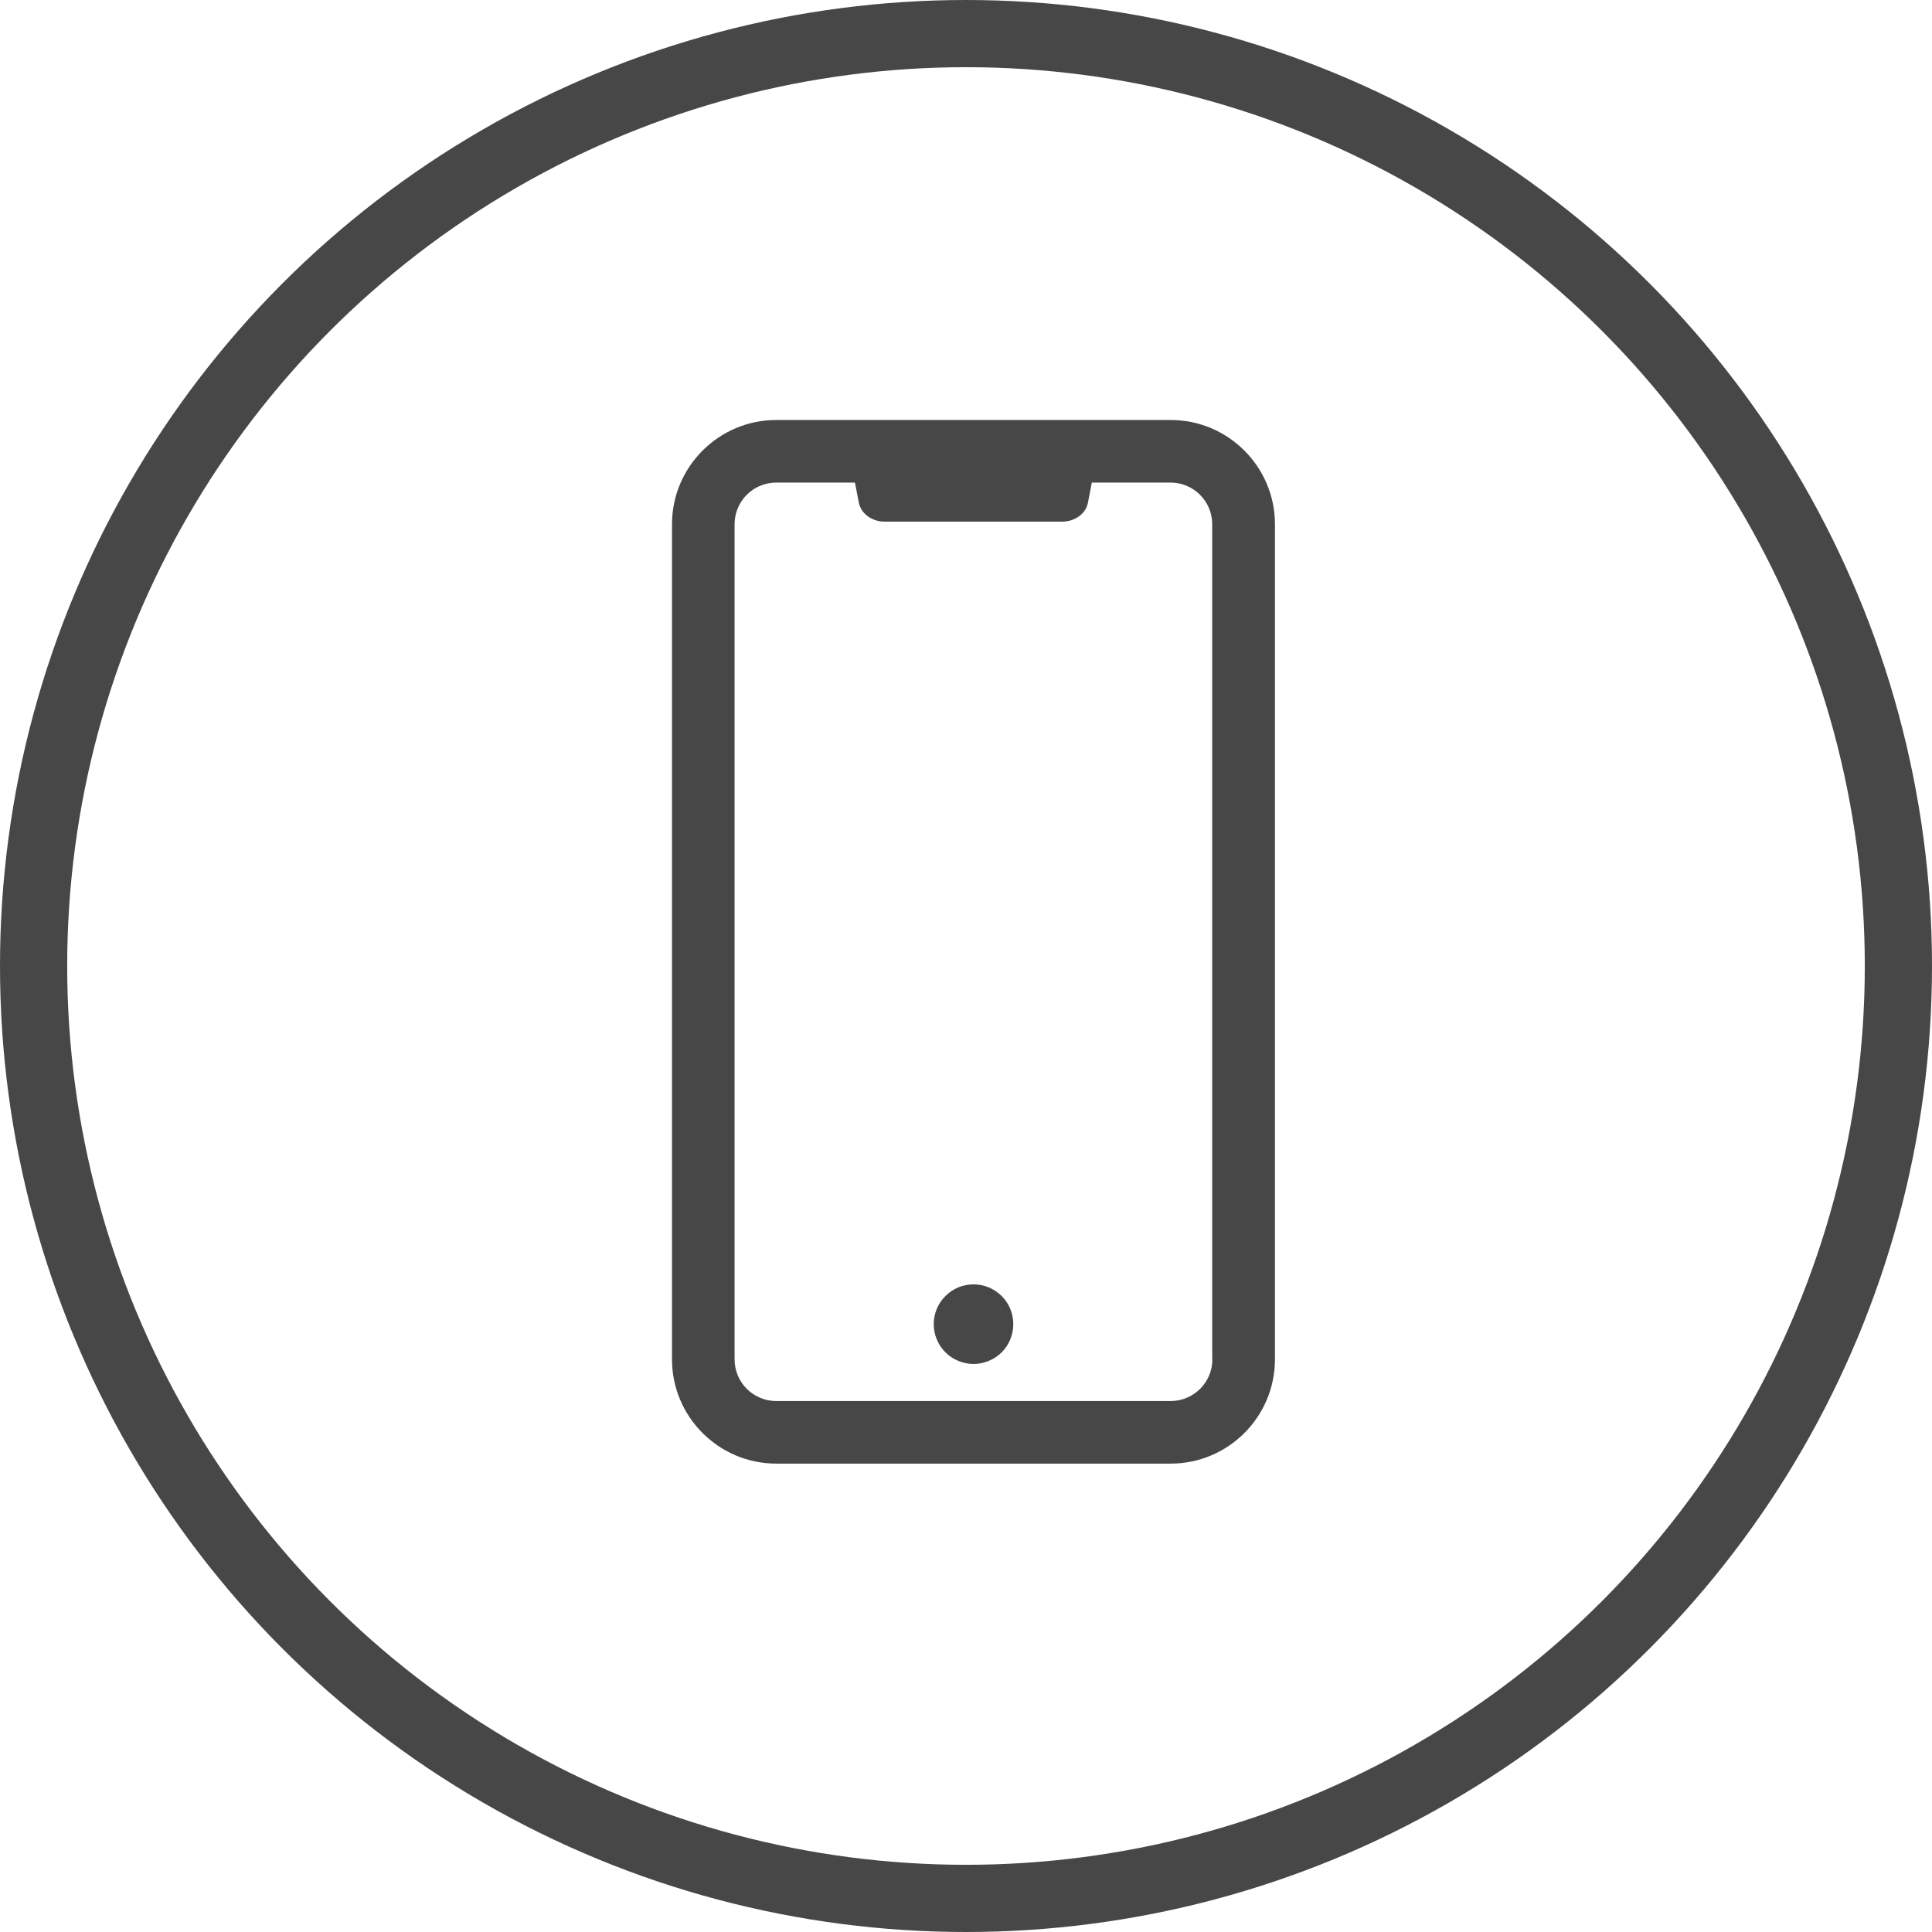 <svg width="23" height="23" viewBox="0 0 23 23" fill="none" xmlns="http://www.w3.org/2000/svg">
<circle cx="11.5" cy="11.5" r="11.1" stroke="#474747" stroke-width="0.8"/>
<path d="M11.116 15.764C11.116 15.826 11.128 15.887 11.152 15.945C11.176 16.003 11.21 16.055 11.255 16.099C11.299 16.143 11.351 16.178 11.408 16.201C11.466 16.225 11.527 16.238 11.59 16.238C11.652 16.238 11.713 16.225 11.771 16.201C11.828 16.178 11.881 16.143 11.925 16.099C11.969 16.055 12.004 16.003 12.027 15.945C12.051 15.887 12.063 15.826 12.063 15.764C12.063 15.701 12.051 15.64 12.027 15.582C12.004 15.525 11.969 15.473 11.925 15.429C11.881 15.385 11.828 15.35 11.771 15.326C11.713 15.302 11.652 15.29 11.59 15.29C11.527 15.29 11.466 15.302 11.408 15.326C11.351 15.35 11.299 15.385 11.255 15.429C11.21 15.473 11.176 15.525 11.152 15.582C11.128 15.64 11.116 15.701 11.116 15.764Z" fill="#474747"/>
<path d="M13.937 5H9.241C8.557 5 8 5.557 8 6.241V16.183C8 16.867 8.557 17.424 9.241 17.424H13.937C14.621 17.424 15.178 16.867 15.178 16.183V6.241C15.178 5.557 14.621 5 13.937 5ZM14.433 16.183C14.433 16.456 14.211 16.679 13.937 16.679H9.241C8.968 16.679 8.745 16.458 8.745 16.183V6.241C8.745 5.968 8.966 5.745 9.241 5.745H10.178L10.224 5.983C10.249 6.114 10.38 6.21 10.532 6.21H12.644C12.798 6.21 12.928 6.114 12.952 5.983L12.998 5.745H13.935C14.208 5.745 14.431 5.966 14.431 6.241V16.183H14.433Z" fill="#474747"/>
</svg>
